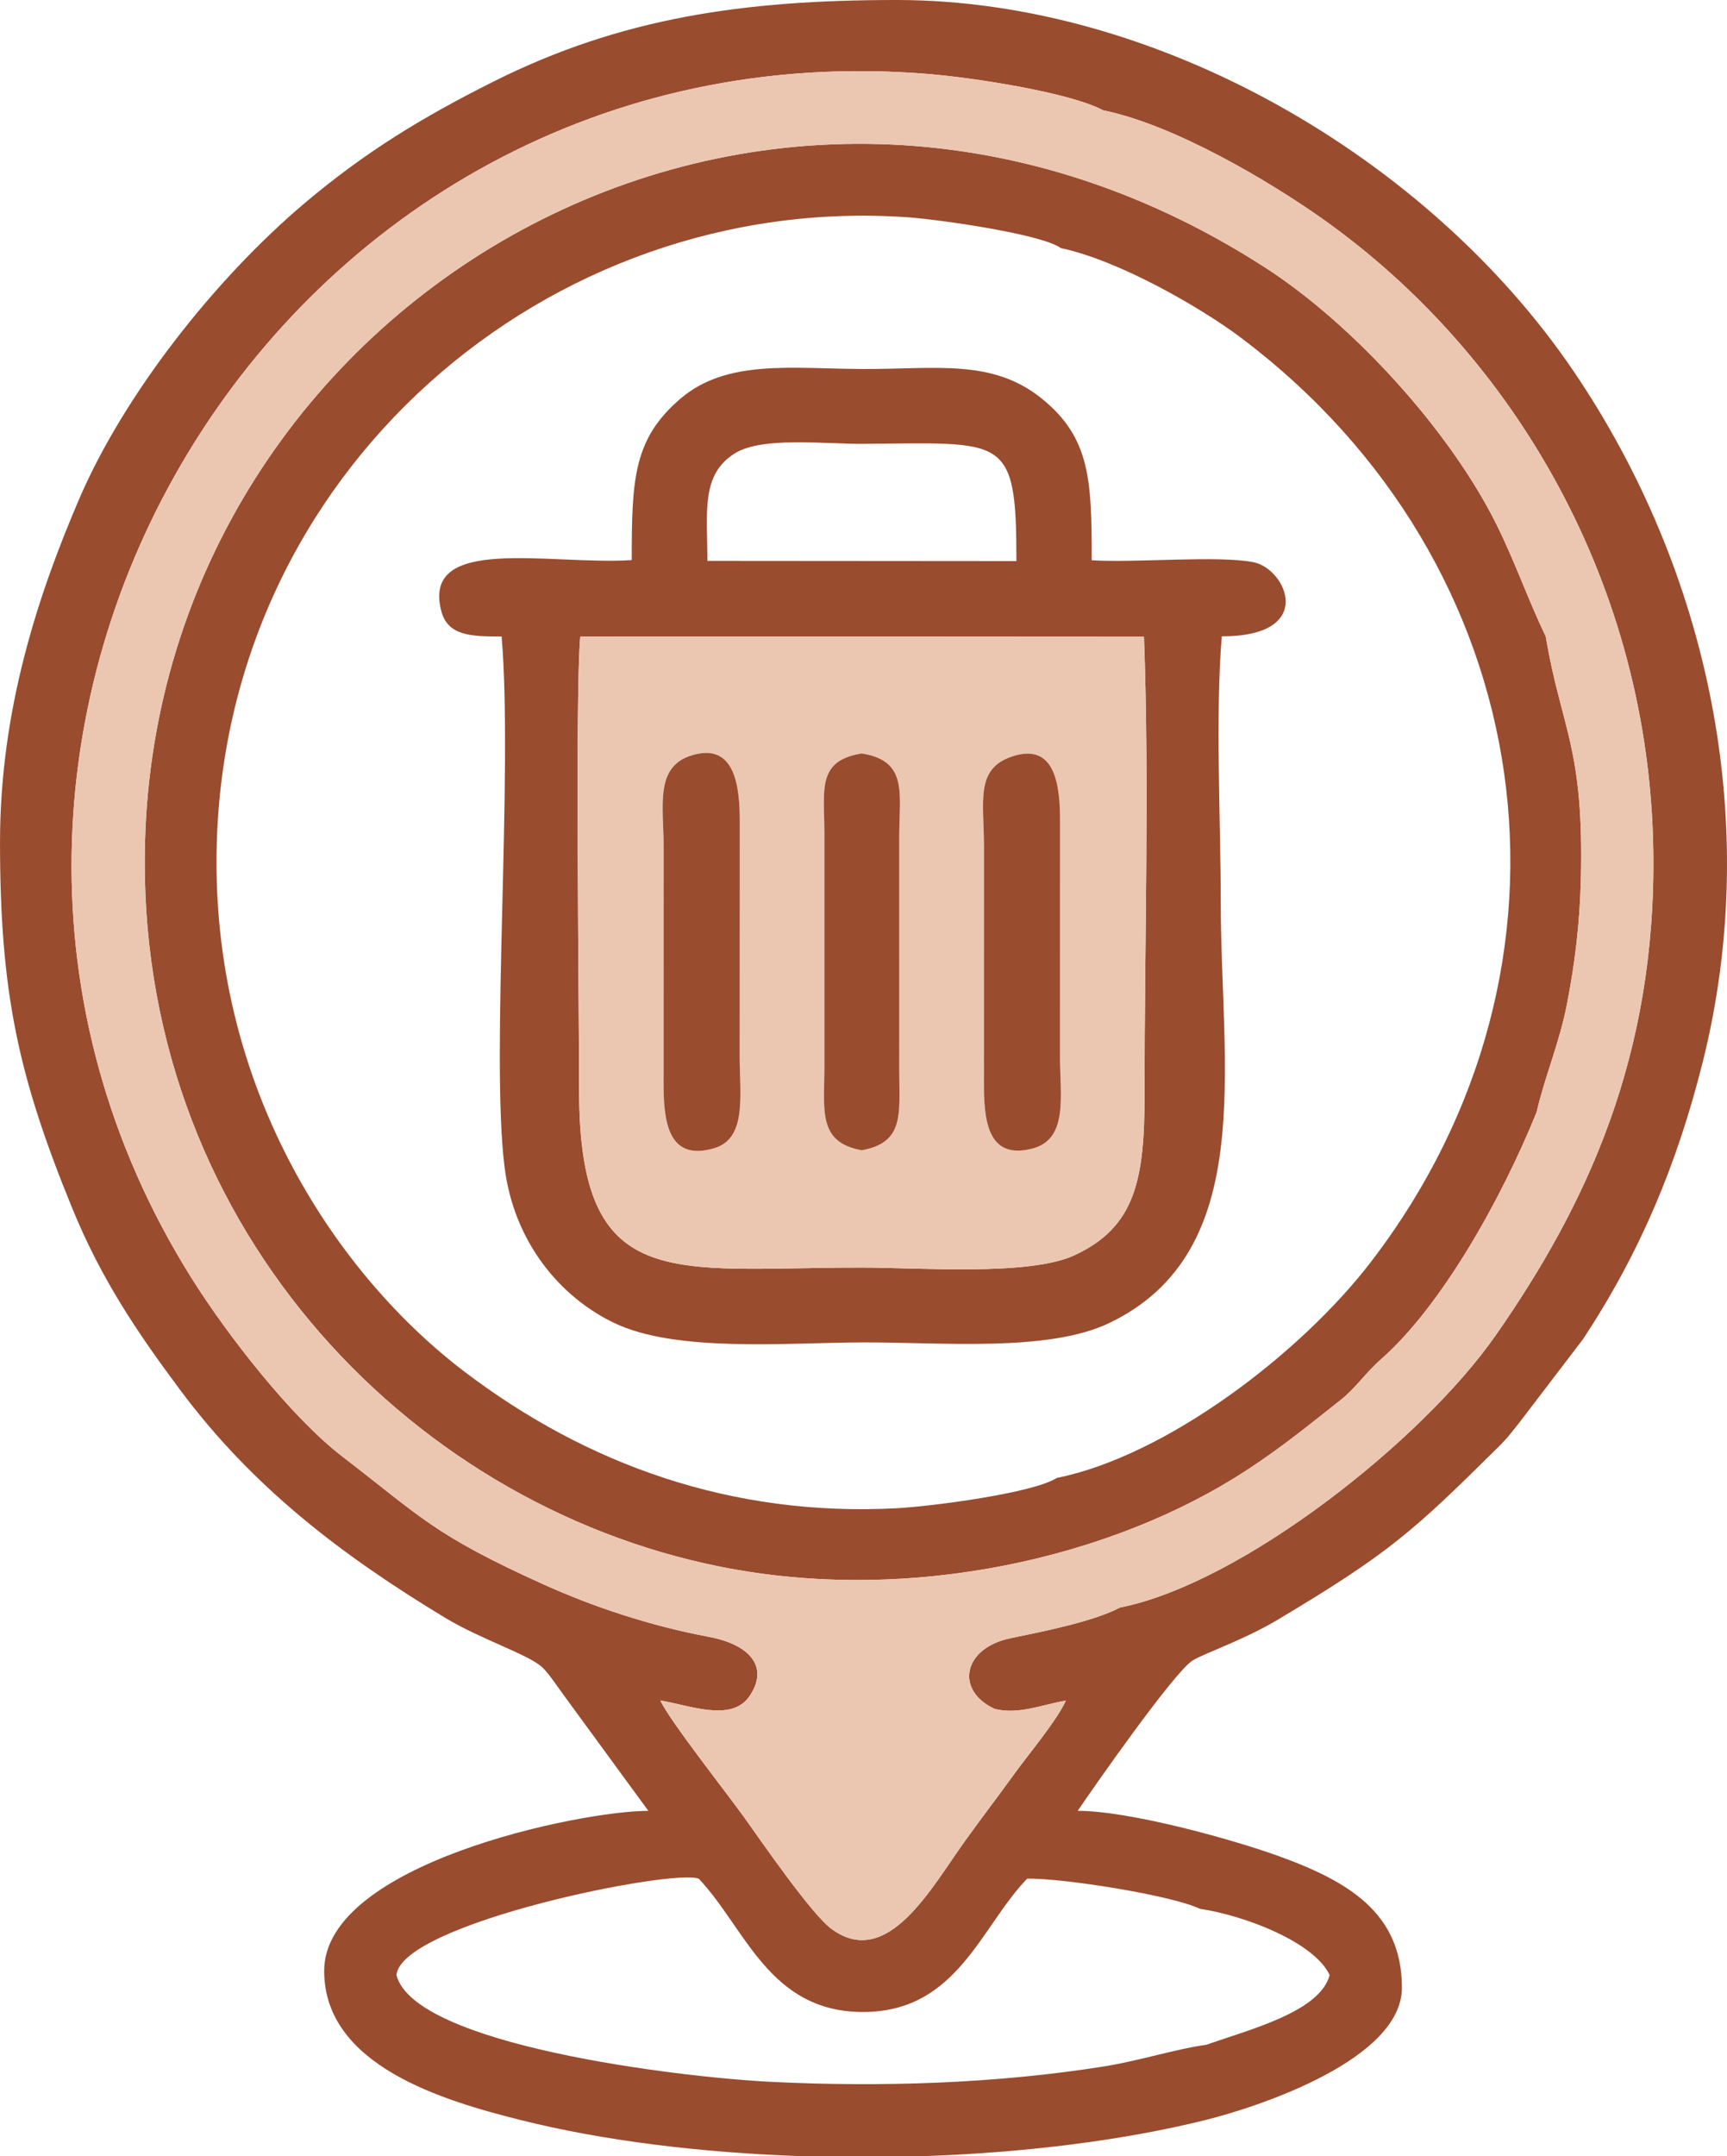 <?xml version="1.0" encoding="UTF-8"?>
<!DOCTYPE svg PUBLIC "-//W3C//DTD SVG 1.1//EN" "http://www.w3.org/Graphics/SVG/1.1/DTD/svg11.dtd">
<!-- Creator: CorelDRAW 2019 (64-Bit) -->
<svg xmlns="http://www.w3.org/2000/svg" xml:space="preserve" width="41.331mm" height="51.585mm" version="1.1" style="shape-rendering:geometricPrecision; text-rendering:geometricPrecision; image-rendering:optimizeQuality; fill-rule:evenodd; clip-rule:evenodd"
viewBox="0 0 1820.91 2272.66"
 xmlns:xlink="http://www.w3.org/1999/xlink"
 xmlns:xodm="http://www.corel.com/coreldraw/odm/2003">
 <defs>
  <style type="text/css">
   <![CDATA[
    .fil0 {fill:#9A4C2F}
    .fil1 {fill:#EBC7B2}
   ]]>
  </style>
 </defs>
 <g id="Layer_x0020_1">
  <path class="fil0" d="M1265.1 2011.92c46.85,6.98 120.48,34.94 136.85,69.87 -9.99,38.53 -83.92,57.31 -130.49,73.59 -28.73,3.62 -70.49,16.74 -105.78,22.42 -114.5,18.45 -238.03,22.28 -353.37,16.49 -97.55,-4.9 -375.41,-38.73 -394.32,-112.51 5.25,-54.94 293.88,-112.79 318.85,-101.5 49.24,52.1 74.06,140.42 173.11,140.42 99.41,-0.01 123.97,-89.9 173.11,-140.55 37.92,-0.67 152.56,17.57 182.03,31.76zm-291.73 260.74l-128.55 0c-106.09,-3.64 -209.38,-16.32 -296.2,-38.15 -80.68,-20.28 -206.82,-57.06 -206.82,-157.16 0,-113.01 269.99,-168.67 341.79,-168.67l-88.14 -120.49c-7.09,-9.46 -15.55,-22.73 -23.06,-30.21 -13.74,-13.68 -65.07,-29.84 -102.75,-52.6 -109.62,-66.24 -202.97,-137.49 -279.4,-239.94 -46.17,-61.9 -83.72,-117.68 -114.15,-192.12 -56.81,-138.97 -76.07,-226.99 -76.07,-385.56 0,-140.08 40.35,-261.1 83.05,-360.83 47.59,-111.15 143.63,-232.88 237.85,-312.56 63.46,-53.67 124.03,-90.67 199.86,-128.61 133.74,-66.92 262.59,-85.77 424.7,-85.77 275.32,0 561.43,166.76 713.81,391.45 141.89,209.2 199.56,475.47 135.8,728.93 -27.17,107.98 -66.17,200.49 -126.02,291.22l-67.27 88.09c-9.41,11.65 -11.43,15.09 -22.64,26.18 -89.1,88.1 -114.16,111.06 -231.62,181.19 -36.44,21.75 -76.89,35.14 -90.02,43.14 -19.27,11.74 -105.95,135.75 -121.17,158.48 53.64,0 159.6,29 210.29,47.16 75.55,27.05 131.5,60.75 131.5,139.27 0,75.02 -148.3,124.8 -206.84,139.39 -87.38,21.77 -191.29,34.52 -297.91,38.17zm207.38 -578.23c-27.54,14.64 -80.78,25.17 -115.35,32.32 -50.26,10.39 -58.74,55.25 -16.42,74.57 25.48,6.23 49.89,-4.71 74.81,-8.79 -9.26,20.65 -39.61,56.86 -53.79,76.49 -17.59,24.36 -33.95,45.58 -52.67,71.62 -35.38,49.22 -81.44,135.18 -139.9,93 -20.83,-14.34 -75.13,-93.52 -93.38,-118.94 -17.91,-24.96 -78.87,-102.34 -87.76,-122.32 30.07,4.81 74.36,23.12 93.5,-3.95 21.31,-30.13 2.35,-54.73 -42.24,-63.12 -62.07,-11.68 -122.2,-31.64 -175.42,-55.74 -115.24,-52.18 -128.08,-70.53 -211.61,-134.7 -53.13,-40.81 -120.65,-127.25 -158.58,-187.73 -358.44,-571.55 90.1,-1325.82 776.94,-1269.16 47.21,3.89 149.07,19.46 184.12,38.23 76.32,15.57 176.93,75.93 231.11,114.24 203.72,144.07 344.91,387.63 349.07,666.15 3.25,217.24 -70.86,374.46 -166.5,511.35 -77.18,110.47 -267.31,260.98 -395.92,286.47z"/>
  <path class="fil0" d="M1114.16 1557.82c-24.2,15.82 -131.34,29.92 -168.62,31.91 -174.21,9.27 -327.14,-46.15 -455.94,-144.02 -131.41,-99.84 -264.09,-292.51 -261.27,-544.64 4.52,-403.86 350.26,-698.57 728.74,-672.05 32.99,2.31 141.33,17.69 161.52,32.5 61.98,13.1 148.61,63.42 189.92,94.5 315.86,237.7 378.02,659.74 136.99,974.04 -74.13,96.67 -215.99,204.6 -331.34,227.76zm506 -385.51c8.65,-37.7 24.05,-72.74 32.17,-114.71 8.31,-42.97 13.31,-84.1 14.47,-129.9 3.58,-140.69 -20.52,-158.87 -37.02,-256.93 -18.61,-38.63 -32.24,-78.41 -51.89,-117.95 -49.07,-98.77 -150.75,-210.75 -244.1,-270.94 -531.11,-342.41 -1165.56,35.46 -1180.9,605.68 -10.65,396.04 273.03,696.99 606.42,763.75 201.15,40.29 414.65,-9.77 555.16,-101.67 38.79,-25.37 66.29,-48.25 99.1,-74.05 15.77,-12.4 26.53,-28.87 41.94,-42.35 64.79,-56.67 128.14,-170.76 164.66,-260.94z"/>
  <path class="fil1" d="M1048.98 1801.31c-42.32,-19.32 -33.84,-64.17 16.42,-74.57 34.57,-7.15 87.81,-17.67 115.35,-32.32 128.62,-25.48 318.74,-175.99 395.93,-286.46 95.64,-136.89 169.75,-294.11 166.5,-511.35 -4.16,-278.52 -145.35,-522.08 -349.07,-666.15 -54.18,-38.32 -154.79,-98.68 -231.11,-114.24 -35.04,-18.77 -136.9,-34.34 -184.11,-38.23 -686.84,-56.66 -1135.38,697.61 -776.94,1269.16 37.93,60.48 105.45,146.92 158.58,187.73 83.54,64.17 96.37,82.51 211.61,134.7 53.22,24.1 113.35,44.06 175.42,55.74 44.59,8.39 63.55,32.99 42.24,63.12 -19.14,27.07 -63.43,8.76 -93.5,3.95 8.89,19.98 69.85,97.36 87.76,122.32 18.24,25.43 72.55,104.61 93.38,118.94 58.46,42.18 104.52,-43.78 139.9,-93 18.72,-26.04 35.08,-47.26 52.67,-71.62 14.17,-19.64 44.53,-55.85 53.79,-76.49 -24.93,4.08 -49.33,15.02 -74.81,8.79zm571.18 -629c-36.51,90.18 -99.87,204.27 -164.66,260.94 -15.41,13.48 -26.17,29.95 -41.94,42.35 -32.81,25.8 -60.31,48.67 -99.1,74.05 -140.51,91.9 -354.01,141.95 -555.16,101.67 -333.38,-66.76 -617.07,-367.71 -606.42,-763.75 15.34,-570.22 649.8,-948.09 1180.9,-605.68 93.35,60.19 195.03,172.17 244.1,270.94 19.65,39.55 33.28,79.33 51.89,117.96 16.5,98.06 40.6,116.24 37.02,256.93 -1.17,45.8 -6.16,86.93 -14.47,129.9 -8.12,41.97 -23.52,77.02 -32.17,114.71z"/>
  <path class="fil0" d="M1206.18 671.16c5.77,157.22 0.48,324.02 0.61,482.34 0.07,90.37 -9.89,140.04 -74.17,169.7 -47.54,21.93 -163.31,12.86 -223.97,12.85 -201.04,-0.07 -298.15,29.28 -298.06,-187.48 0.04,-86.35 -4.32,-420.29 1.27,-477.75l594.31 0.34zm-460.32 -79.98c0,-51.87 -7.07,-91.35 29.5,-113.66 28.6,-17.45 94.68,-9.49 133.32,-9.7 151.3,-0.81 163.02,-11.05 163.02,123.61l-325.84 -0.25zm-79.77 -0.84c-85.86,5.61 -221.88,-27.36 -200.82,53.62 6.78,26.08 30.84,26.94 63.65,26.95 12.16,145.62 -11.61,440.15 3,558.7 9.8,79.51 58.6,137.56 115.83,164.91 65.01,31.06 179.52,20.84 260.94,20.4 81.57,-0.43 195.72,10.86 261,-20.46 156.74,-75.21 117.46,-269.91 117.46,-443.2 0,-86.89 -5.84,-196.38 1.08,-280.53 100.45,-0.03 68.02,-71.12 33.59,-78.1 -36.94,-7.49 -125.61,0.86 -170.73,-2.11 0,-84.48 -1.5,-128.7 -52.2,-170.03 -52.72,-42.98 -112.94,-31.13 -190.21,-31.55 -74.12,-0.4 -142.31,-10.34 -190.9,31 -49.91,42.46 -51.69,84.96 -51.69,170.4z"/>
  <path class="fil1" d="M729.89 796c45.02,-13.38 50.3,32.43 50.08,71.31l-0.08 246.73c0.03,40.14 7.89,85.88 -26.78,96.18 -50.32,14.96 -53.68,-31.3 -53.45,-71.51l0.07 -246.65c-0.04,-42.95 -9.68,-84.22 30.15,-96.06zm337.36 1.3c45.75,-15.15 50.7,30.99 50.46,70.07l-0.08 246.66c0.04,40.7 9.11,86.5 -28.94,96.54 -48.59,12.82 -51.48,-31.95 -51.25,-71.8l0.07 -246.71c-0.04,-47.42 -9.51,-81.76 29.74,-94.75zm-158.58 -3.11c48.9,7.81 39.55,41.63 39.45,88l0.01 246.65c0.15,45.36 5.56,75.36 -39.46,83.58 -46.71,-8.37 -39.5,-41.92 -39.41,-88.52l-0.01 -246.65c-0.16,-45.01 -8.01,-75.55 39.42,-83.06zm0 541.86c60.66,0.02 176.43,9.08 223.97,-12.85 64.28,-29.66 74.24,-79.33 74.17,-169.7 -0.13,-158.32 5.16,-325.12 -0.61,-482.34l-594.31 -0.34c-5.6,57.45 -1.23,391.4 -1.27,477.75 -0.09,216.76 97.03,187.41 298.06,187.48z"/>
  <path class="fil0" d="M729.89 796c-39.84,11.84 -30.19,53.11 -30.15,96.06l-0.07 246.65c-0.23,40.21 3.12,86.47 53.45,71.51 34.67,-10.31 26.81,-56.04 26.78,-96.18l0.08 -246.73c0.22,-38.88 -5.06,-84.68 -50.08,-71.31z"/>
  <path class="fil0" d="M1067.24 797.31c-39.25,13 -29.78,47.33 -29.74,94.75l-0.07 246.71c-0.23,39.85 2.66,84.63 51.25,71.8 38.04,-10.04 28.97,-55.83 28.94,-96.54l0.08 -246.66c0.23,-39.08 -4.71,-85.21 -50.46,-70.07z"/>
  <path class="fil0" d="M908.66 1212.42c45.02,-8.22 39.62,-38.22 39.46,-83.58l-0.01 -246.65c0.1,-46.37 9.45,-80.19 -39.45,-88 -47.43,7.51 -39.58,38.05 -39.42,83.06l0.01 246.65c-0.09,46.59 -7.3,80.15 39.41,88.52z"/>
 </g>
</svg>
